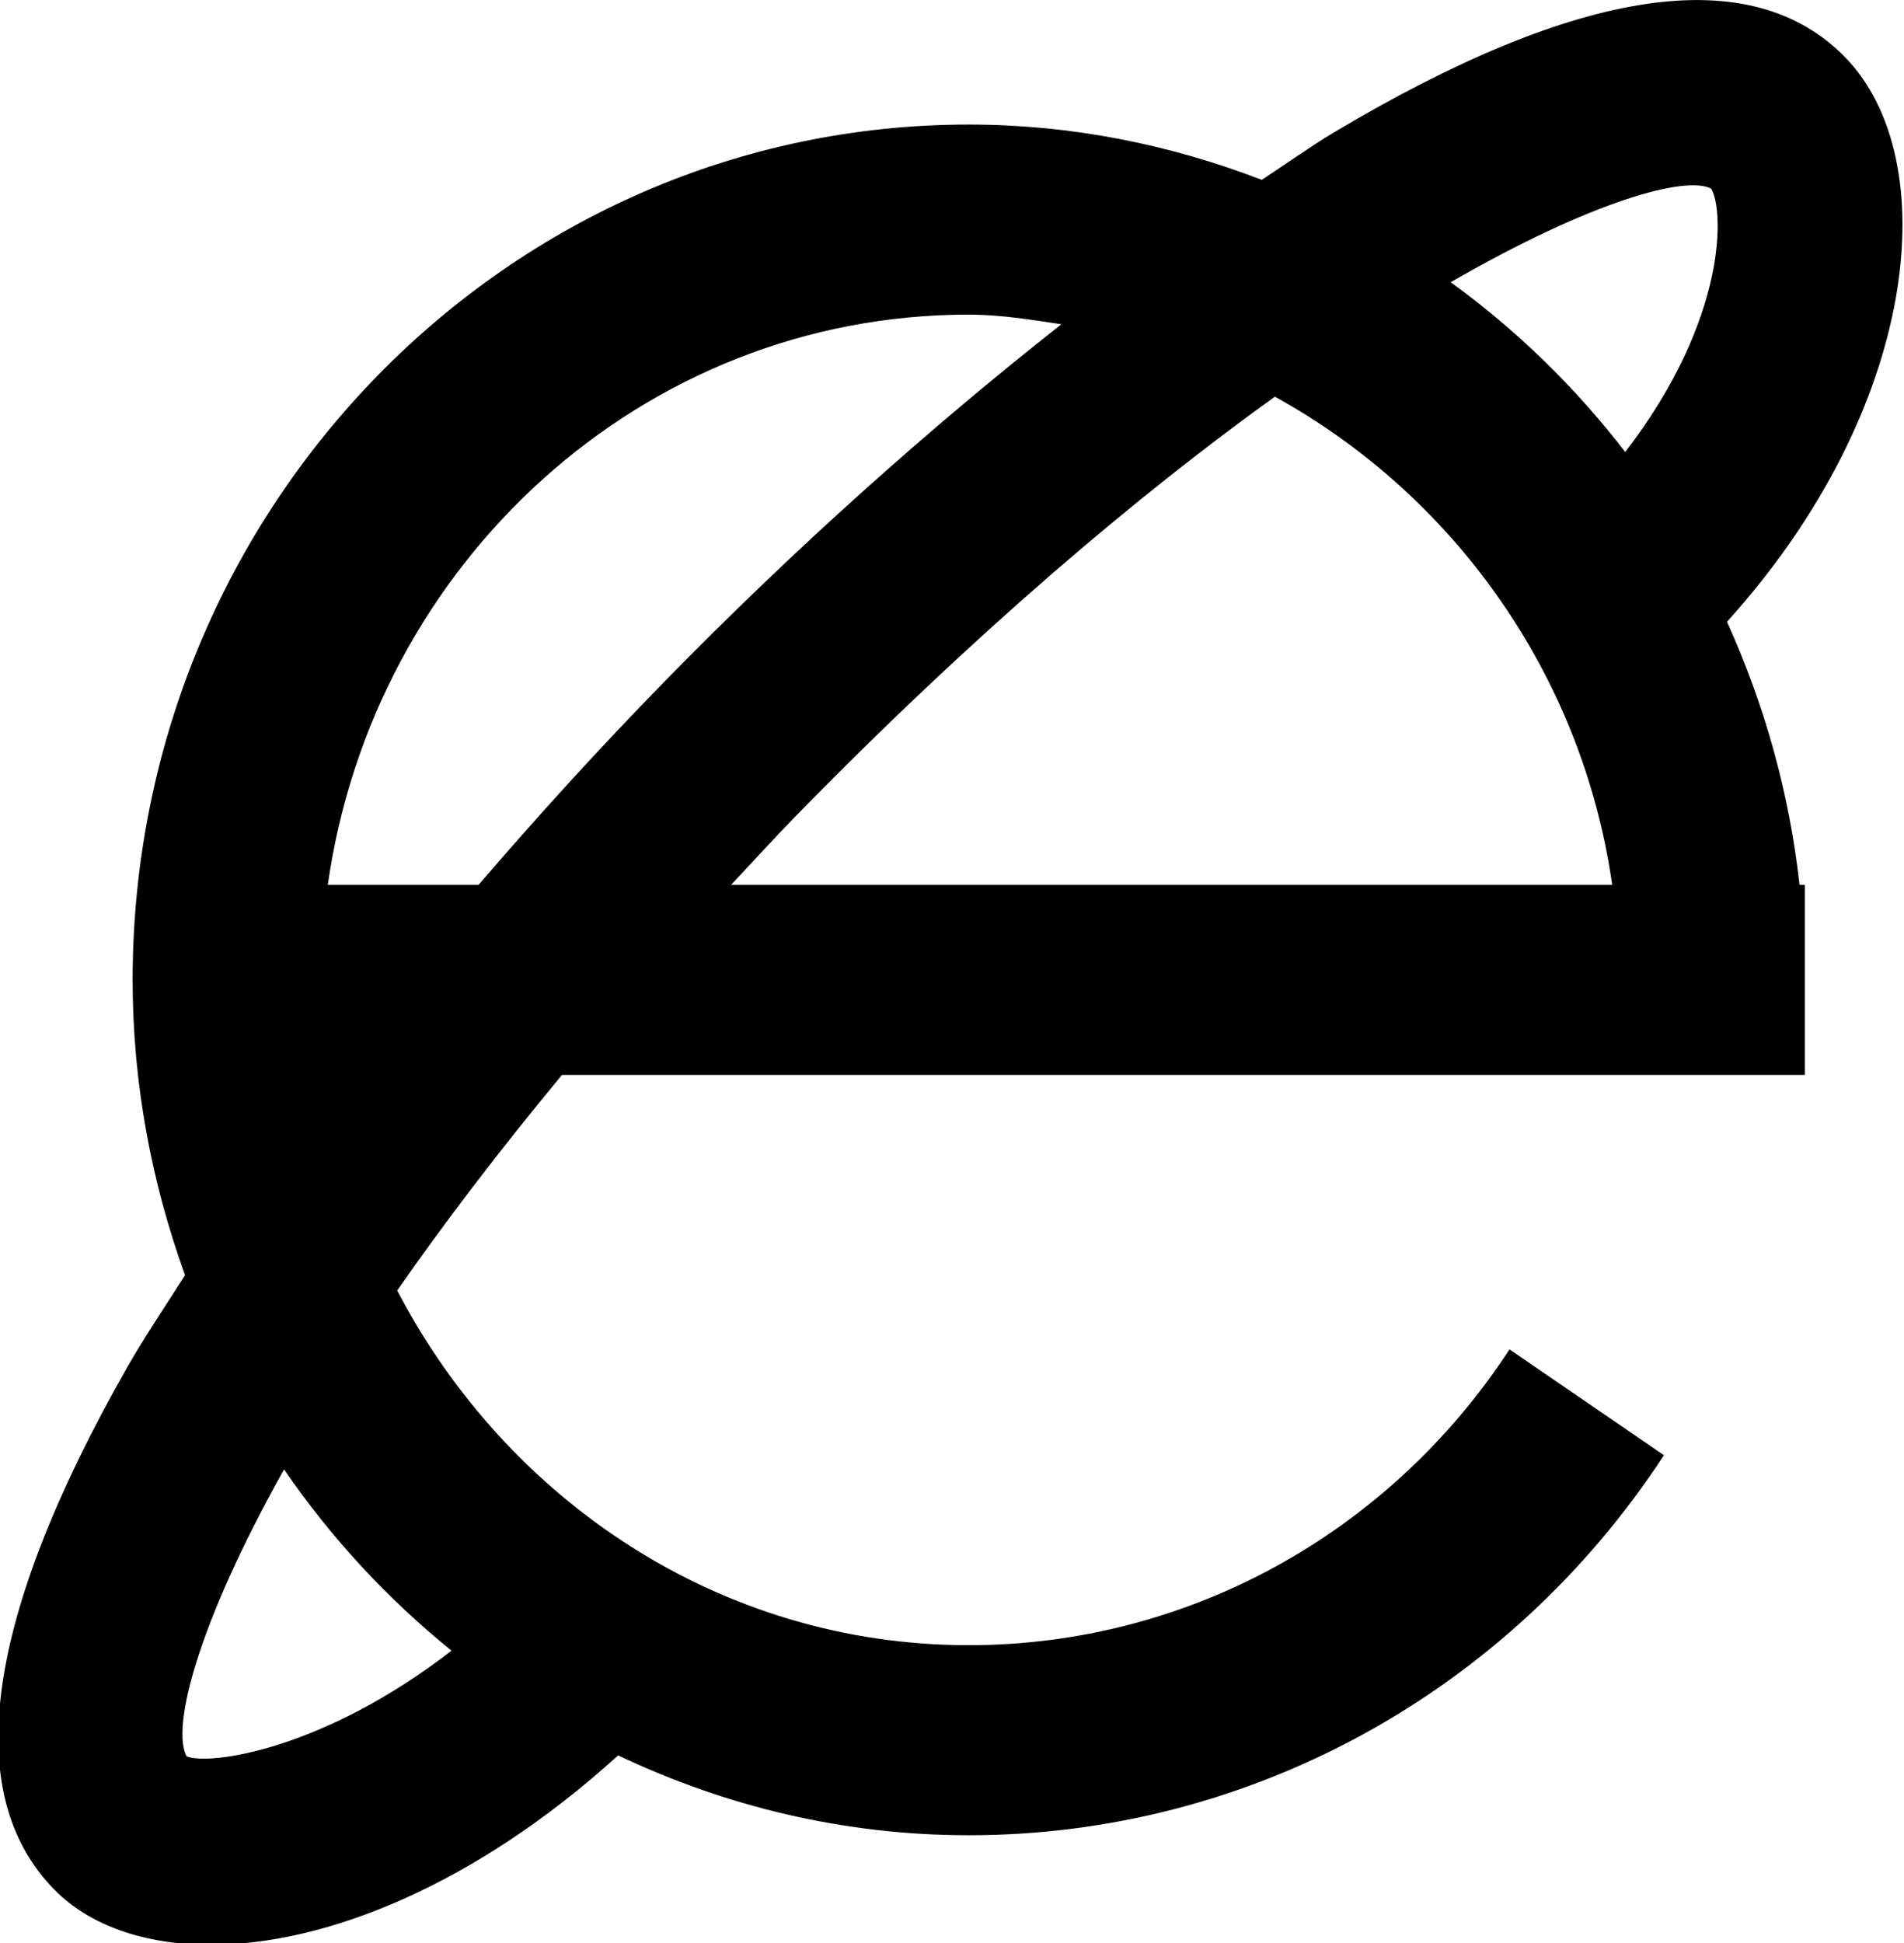 <svg xmlns="http://www.w3.org/2000/svg" xmlns:xlink="http://www.w3.org/1999/xlink" preserveAspectRatio="xMidYMid" width="20.156" height="20.563" viewBox="0 0 20.156 20.563">
  <defs>
    <style>
      .cls-1 {
        fill: #000;
        fill-rule: evenodd;
      }
    </style>
  </defs>
  <path d="M18.282,6.579 C18.674,7.443 18.941,8.379 19.050,9.363 L19.106,9.363 L19.106,11.374 L5.949,11.374 C5.273,12.190 4.693,12.953 4.205,13.655 C5.364,15.876 7.626,17.408 10.255,17.408 C12.557,17.408 14.698,16.238 15.980,14.278 L17.615,15.398 C15.966,17.916 13.215,19.419 10.255,19.419 C8.929,19.419 7.674,19.111 6.544,18.574 C5.022,19.954 3.443,20.578 2.231,20.578 C1.526,20.578 0.944,20.372 0.572,19.991 C-0.421,18.975 -0.160,17.115 1.348,14.465 C1.526,14.152 1.752,13.818 1.959,13.493 C1.606,12.517 1.404,11.468 1.404,10.369 C1.404,5.378 5.375,1.318 10.255,1.318 C11.348,1.318 12.390,1.531 13.357,1.903 C13.613,1.736 13.879,1.545 14.126,1.398 C16.719,-0.145 18.537,-0.411 19.531,0.604 C20.591,1.689 20.323,4.324 18.282,6.579 ZM1.975,18.584 C2.208,18.681 3.406,18.527 4.780,17.466 C4.102,16.918 3.504,16.272 3.007,15.548 C2.080,17.203 1.815,18.282 1.975,18.584 ZM10.255,3.329 C6.796,3.329 3.953,5.961 3.470,9.363 L5.066,9.363 C5.684,8.644 6.338,7.924 7.034,7.212 C8.429,5.786 9.855,4.518 11.236,3.431 C10.913,3.383 10.591,3.329 10.255,3.329 ZM13.496,4.197 C12.056,5.233 10.343,6.673 8.425,8.634 C8.181,8.884 7.967,9.121 7.739,9.363 L17.067,9.363 C16.747,7.122 15.378,5.235 13.496,4.197 ZM18.115,1.996 C17.852,1.857 16.870,2.115 15.357,2.986 C16.055,3.492 16.677,4.097 17.205,4.783 C18.292,3.370 18.249,2.221 18.115,1.996 Z" class="cls-1"/>
</svg>
